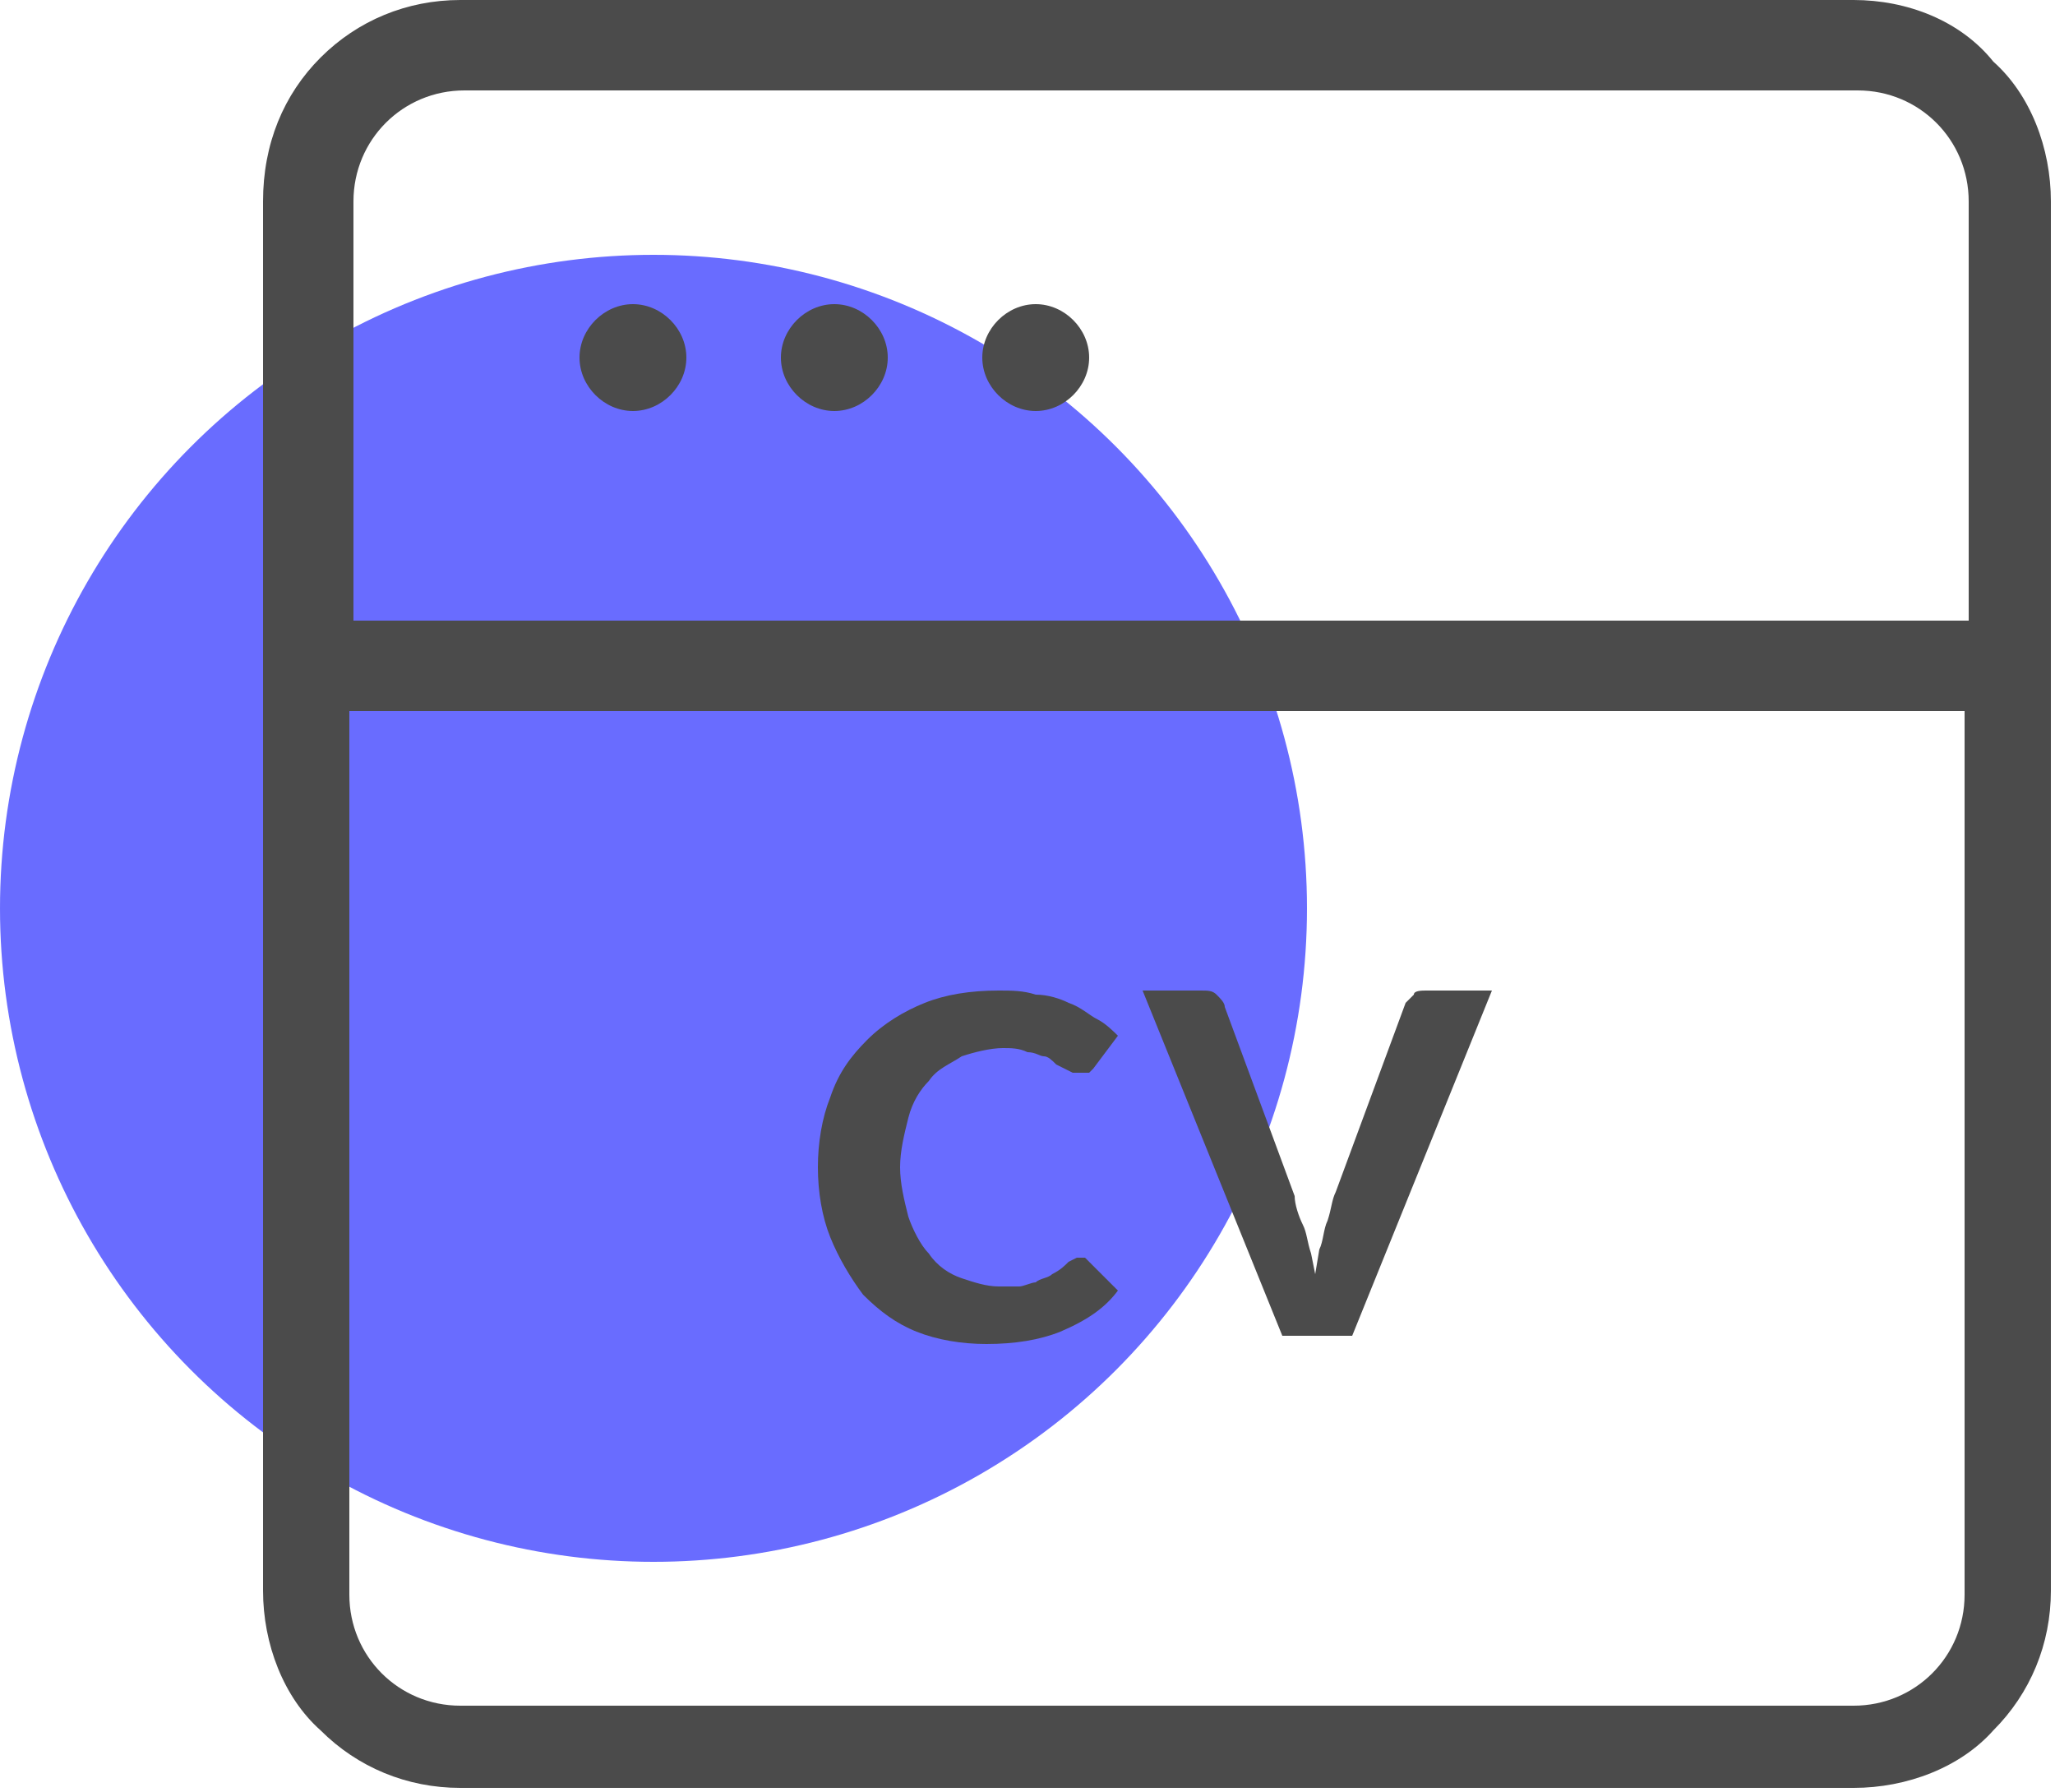 <?xml version="1.0" encoding="utf-8"?>
<!-- Generator: Adobe Illustrator 25.4.1, SVG Export Plug-In . SVG Version: 6.00 Build 0)  -->
<svg version="1.1" id="Warstwa_1" xmlns="http://www.w3.org/2000/svg" xmlns:xlink="http://www.w3.org/1999/xlink" x="0px" y="0px"
	 viewBox="0 0 50 43.6" style="enable-background:new 0 0 50 43.6;" xml:space="preserve">
<style type="text/css">
	.st0{fill:#696cff;}
	.st1{fill:#4B4B4B;}
</style>
<g>
	<circle class="st0" cx="15.9" cy="22.1" r="15.9"/>
	<g>
		<path class="st1" d="M6.4,38.7c0,1.3,0.5,2.6,1.4,3.4c0.9,0.9,2.1,1.4,3.4,1.4h33.9c1.3,0,2.6-0.5,3.4-1.4
			c0.9-0.9,1.4-2.1,1.4-3.4V4.9c0-1.3-0.5-2.6-1.4-3.4C47.7,0.5,46.4,0,45.1,0H11.2C9.9,0,8.7,0.5,7.8,1.4C6.9,2.3,6.4,3.5,6.4,4.9
			V38.7z M8.6,4.9c0-1.5,1.2-2.7,2.7-2.7h33.9c1.5,0,2.7,1.2,2.7,2.7v10.1v0.1H8.6V4.9z M8.6,17.3h39.2v21.5h-0.1l0.1,0
			c0,1.5-1.2,2.7-2.7,2.7H11.2c-1.5,0-2.7-1.2-2.7-2.7V17.3z"/>
		<path class="st1" d="M14.1,8.7c0,0.7,0.6,1.3,1.3,1.3c0.7,0,1.3-0.6,1.3-1.3c0-0.7-0.6-1.3-1.3-1.3C14.7,7.4,14.1,8,14.1,8.7z"/>
		<path class="st1" d="M19,8.7c0,0.7,0.6,1.3,1.3,1.3c0.7,0,1.3-0.6,1.3-1.3c0-0.7-0.6-1.3-1.3-1.3C19.6,7.4,19,8,19,8.7z"/>
		<path class="st1" d="M23.9,8.7c0,0.7,0.6,1.3,1.3,1.3c0.7,0,1.3-0.6,1.3-1.3c0-0.7-0.6-1.3-1.3-1.3C24.5,7.4,23.9,8,23.9,8.7z"/>
		<path class="st1" d="M27.2,31.4l-0.7-0.7l-0.1-0.1l-0.1,0l-0.1,0L26,30.7l0,0c-0.1,0.1-0.2,0.2-0.4,0.3c-0.1,0.1-0.3,0.1-0.4,0.2
			c-0.1,0-0.3,0.1-0.4,0.1c-0.2,0-0.3,0-0.5,0c-0.3,0-0.6-0.1-0.9-0.2c-0.3-0.1-0.6-0.3-0.8-0.6c-0.2-0.2-0.4-0.6-0.5-0.9
			c-0.1-0.4-0.2-0.8-0.2-1.2c0-0.4,0.1-0.8,0.2-1.2c0.1-0.4,0.3-0.7,0.5-0.9c0.2-0.3,0.5-0.4,0.8-0.6c0.3-0.1,0.7-0.2,1-0.2
			c0.2,0,0.4,0,0.6,0.1c0.2,0,0.3,0.1,0.4,0.1c0.1,0,0.2,0.1,0.3,0.2l0,0l0,0l0.2,0.1l0.2,0.1l0.2,0c0.1,0,0.1,0,0.2,0l0.1-0.1
			l0.6-0.8c-0.1-0.1-0.3-0.3-0.5-0.4c-0.2-0.1-0.4-0.3-0.7-0.4c-0.2-0.1-0.5-0.2-0.8-0.2c-0.3-0.1-0.6-0.1-0.9-0.1
			c-0.7,0-1.3,0.1-1.8,0.3c-0.5,0.2-1,0.5-1.4,0.9c-0.4,0.4-0.7,0.8-0.9,1.4c-0.2,0.5-0.3,1.1-0.3,1.7c0,0.6,0.1,1.2,0.3,1.7
			c0.2,0.5,0.5,1,0.8,1.4c0.4,0.4,0.8,0.7,1.3,0.9c0.5,0.2,1.1,0.3,1.7,0.3c0.7,0,1.3-0.1,1.8-0.3C26.5,32.1,26.9,31.8,27.2,31.4z"
			/>
		<path class="st1" d="M34.7,24.1c-0.1,0-0.3,0-0.3,0.1c-0.1,0.1-0.2,0.2-0.2,0.2l0,0l-1.7,4.6l0,0c-0.1,0.2-0.1,0.4-0.2,0.7
			c-0.1,0.2-0.1,0.5-0.2,0.7L32,31l-0.1-0.5c-0.1-0.3-0.1-0.5-0.2-0.7c-0.1-0.2-0.2-0.5-0.2-0.7l0,0l-1.7-4.6c0-0.1-0.1-0.2-0.2-0.3
			c-0.1-0.1-0.2-0.1-0.4-0.1h-1.4l3.4,8.4h1.7l3.4-8.4H34.7z"/>
	</g>
</g>
</svg>
